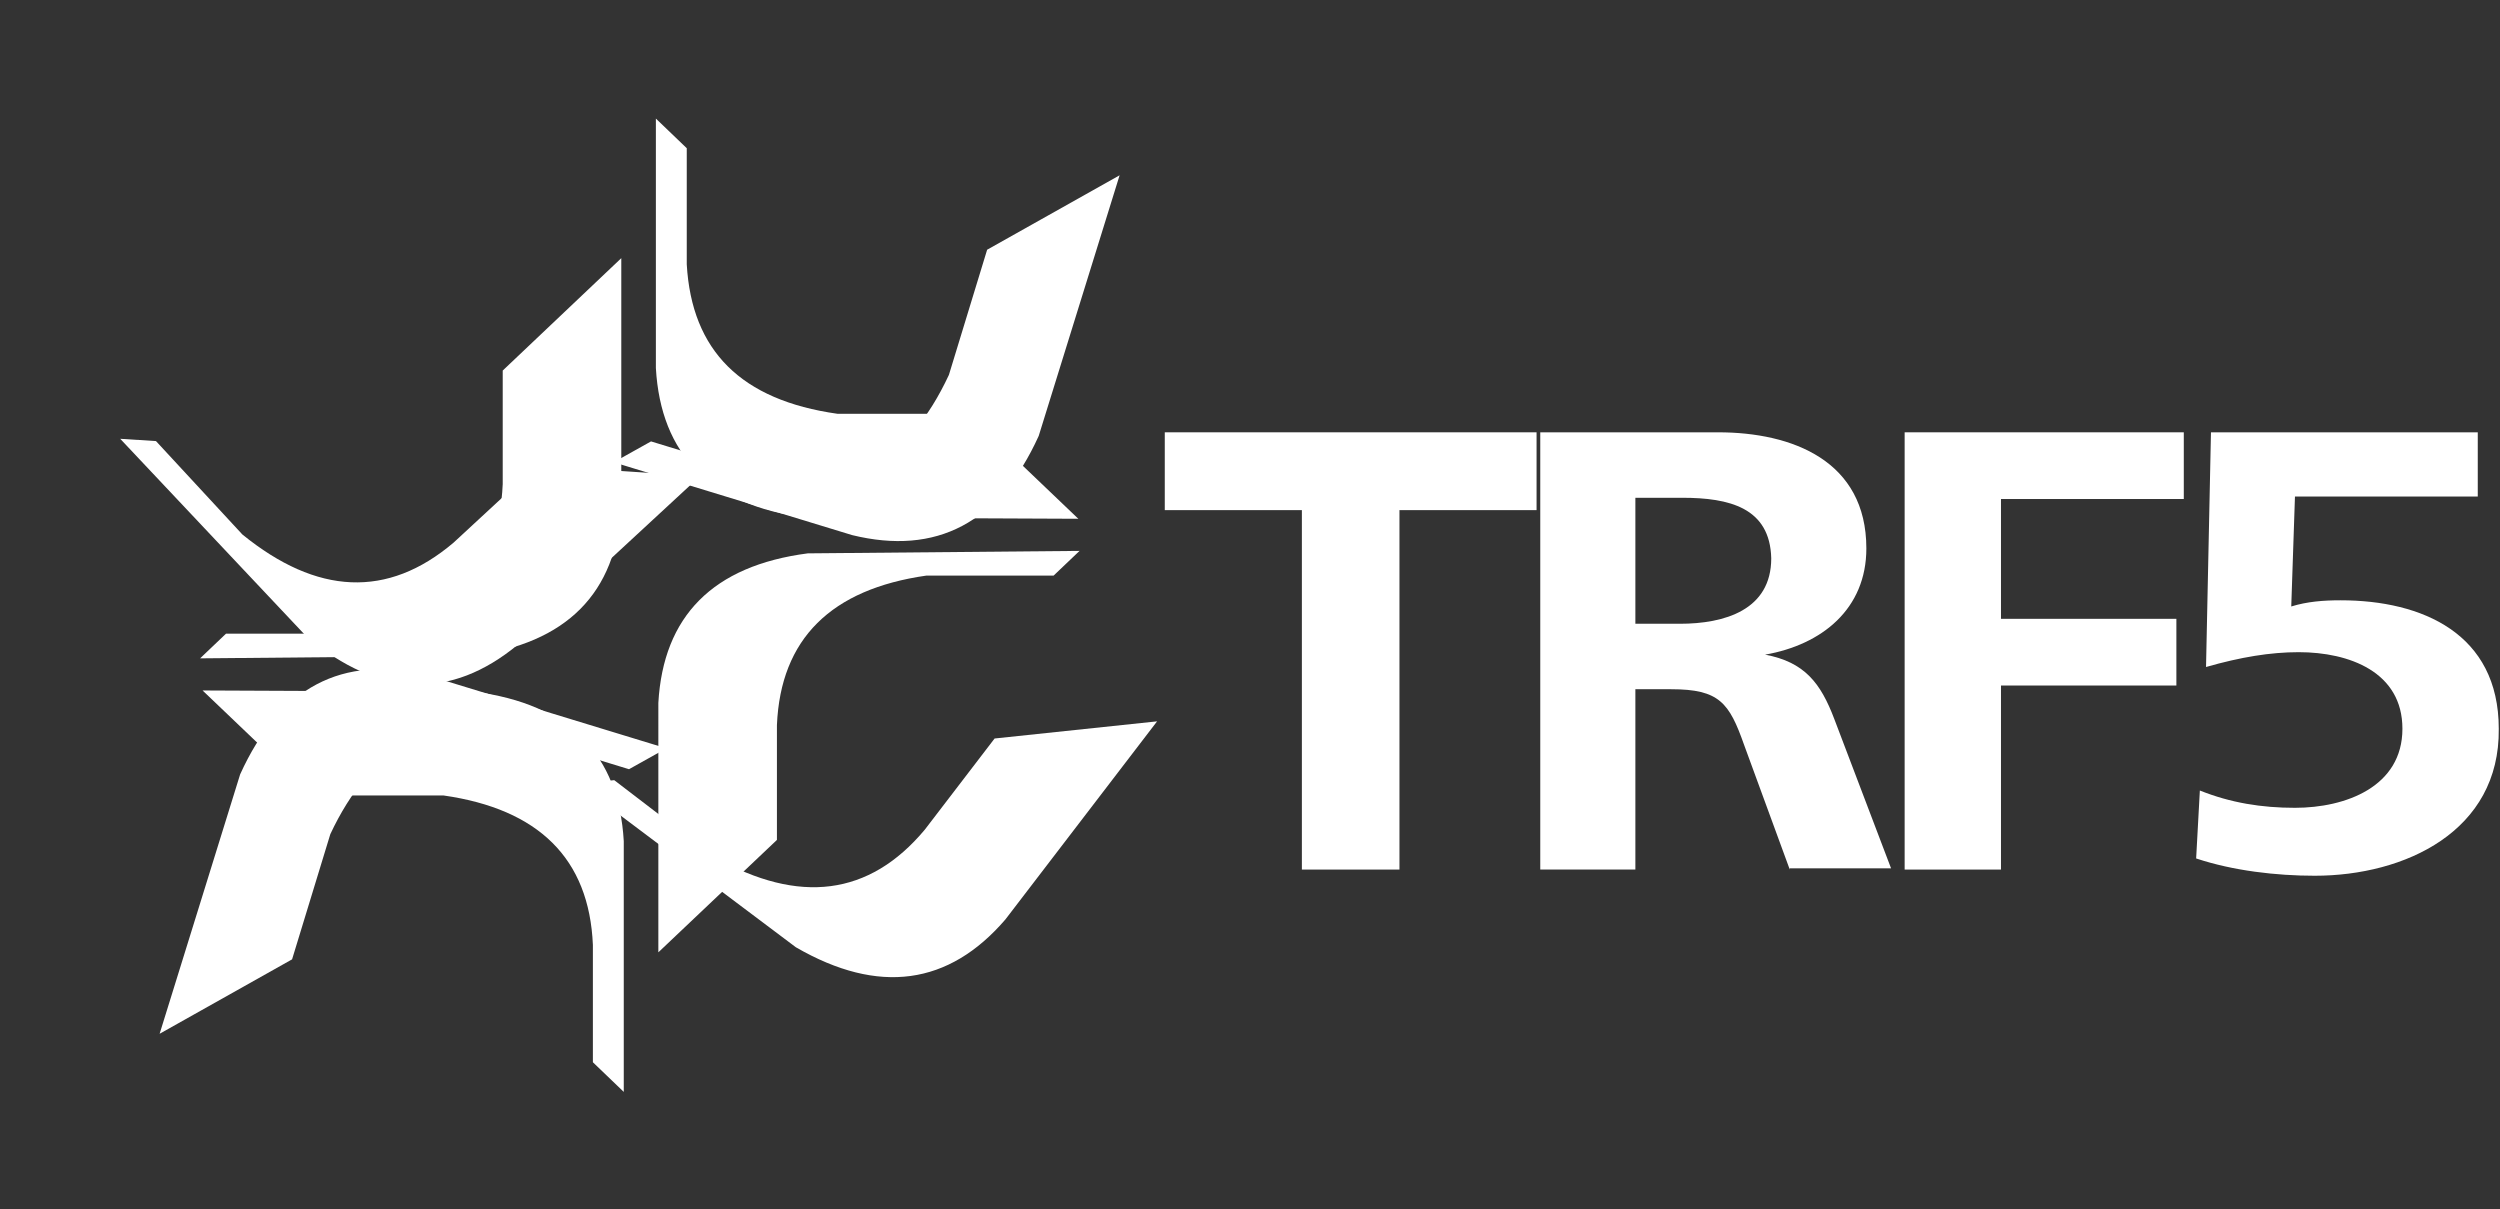 <?xml version="1.0" encoding="utf-8"?>
<!-- Generator: Adobe Illustrator 18.0.0, SVG Export Plug-In . SVG Version: 6.00 Build 0)  -->
<!DOCTYPE svg PUBLIC "-//W3C//DTD SVG 1.1//EN" "http://www.w3.org/Graphics/SVG/1.1/DTD/svg11.dtd">
<svg version="1.1" id="Camada_1" xmlns="http://www.w3.org/2000/svg" xmlns:xlink="http://www.w3.org/1999/xlink" x="0px" y="0px"
	 viewBox="0 0 202.4 97.9" enable-background="new 0 0 202.4 97.9" xml:space="preserve">
<rect x="0" y="0" width="202.4" height="97.9" fill="#333333" stroke="none"/>
<g>
	<g>
		<g>
			<g>
				<defs>
					<path id="SVGID_1_" d="M87.4,44.6l-2.1,2l-10.3,0c-7.7,1.1-11.8,5.1-12.1,12.1V68l-9.6,9.1V56.9c0.4-7,4.4-11.1,12.1-12.1
						L87.4,44.6z"/>
				</defs>
				<use xlink:href="#SVGID_1_"  overflow="visible" fill-rule="evenodd" clip-rule="evenodd" fill="#FFFFFF"/>
				<clipPath id="SVGID_2_">
					<use xlink:href="#SVGID_1_"  overflow="visible"/>
				</clipPath>
				
					<rect x="46.9" y="37.6" transform="matrix(-0.794 -0.608 0.608 -0.794 89.122 152.024)" clip-path="url(#SVGID_2_)" fill="#FFFFFF" width="46.9" height="46.6"/>
			</g>
			<g>
				<defs>
					<path id="SVGID_3_" d="M87.3,42l-8.9-8.5l-10.6,0C60,32.4,56,28.4,55.6,21.4V12l-2.5-2.4v20.2c0.4,7,4.4,11.1,12.1,12.1
						L87.3,42z"/>
				</defs>
				<use xlink:href="#SVGID_3_"  overflow="visible" fill-rule="evenodd" clip-rule="evenodd" fill="#FFFFFF"/>
				<clipPath id="SVGID_4_">
					<use xlink:href="#SVGID_3_"  overflow="visible"/>
				</clipPath>
				
					<rect x="49.7" y="4.7" transform="matrix(0.292 -0.956 0.956 0.292 25 85.386)" clip-path="url(#SVGID_4_)" fill="#FFFFFF" width="41.1" height="42.2"/>
			</g>
			<g>
				<defs>
					<path id="SVGID_5_" d="M16.2,53.3l2.1-2l10.3,0c7.7-1.1,11.8-5.1,12.1-12.1v-9.2l9.6-9.1V41c-0.4,7-4.4,11.1-12.1,12.1
						L16.2,53.3z"/>
				</defs>
				<use xlink:href="#SVGID_5_"  overflow="visible" fill-rule="evenodd" clip-rule="evenodd" fill="#FFFFFF"/>
				<clipPath id="SVGID_6_">
					<use xlink:href="#SVGID_5_"  overflow="visible"/>
				</clipPath>
				
					<rect x="9.8" y="13.5" transform="matrix(0.679 0.734 -0.734 0.679 37.855 -12.556)" clip-path="url(#SVGID_6_)" fill="#FFFFFF" width="47.1" height="47.2"/>
			</g>
			<g>
				<defs>
					<path id="SVGID_7_" d="M16.4,55.9l8.9,8.5l10.6,0c7.7,1.1,11.8,5.1,12.1,12.1V86l2.5,2.4V68.1c-0.4-7-4.4-11.1-12.1-12.1
						L16.4,55.9z"/>
				</defs>
				<use xlink:href="#SVGID_7_"  overflow="visible" fill-rule="evenodd" clip-rule="evenodd" fill="#FFFFFF"/>
				<clipPath id="SVGID_8_">
					<use xlink:href="#SVGID_7_"  overflow="visible"/>
				</clipPath>
				
					<rect x="12.9" y="51" transform="matrix(0.292 -0.956 0.956 0.292 -45.307 83.051)" clip-path="url(#SVGID_8_)" fill="#FFFFFF" width="41.1" height="42.2"/>
			</g>
		</g>
		<g>
			<path fill="#FFFFFF" d="M113.3,41.3v29.1h-7.9V41.3H94.3V35h30.1v6.3H113.3z"/>
			<path fill="#FFFFFF" d="M144.9,70.4l-3.7-10.1c-1.2-3.4-2-4.5-5.9-4.5h-2.9v14.6h-7.7V35h14.4c6,0,12,2.3,12,9.4
				c0,4.9-3.6,7.8-8.2,8.6c3.2,0.6,4.5,2.3,5.6,5.2l4.6,12.1H144.9z M136.2,40.3h-3.8v10.2h3.6c3.6,0,7.4-1.1,7.4-5.3
				C143.3,41.1,140,40.3,136.2,40.3z"/>
			<path fill="#FFFFFF" d="M162,40.4v9.7h14.2v5.4H162v14.9h-7.8V35h22.6v5.4H162z"/>
			<path fill="#FFFFFF" d="M187.4,70.9c-3.1,0-6.6-0.4-9.6-1.4l0.3-5.5c2.5,1,5,1.4,7.7,1.4c4.1,0,8.7-1.7,8.7-6.4
				c0-4.6-4.3-6.2-8.4-6.2c-2.3,0-4.7,0.4-7.5,1.2L179,35h21.6v5.2h-14.8l-0.3,8.9c1.3-0.4,2.6-0.5,4-0.5c6.6,0,12.8,2.7,12.8,10.4
				C202.4,67.3,194.7,70.9,187.4,70.9z"/>
		</g>
	</g>
</g>
</svg>
